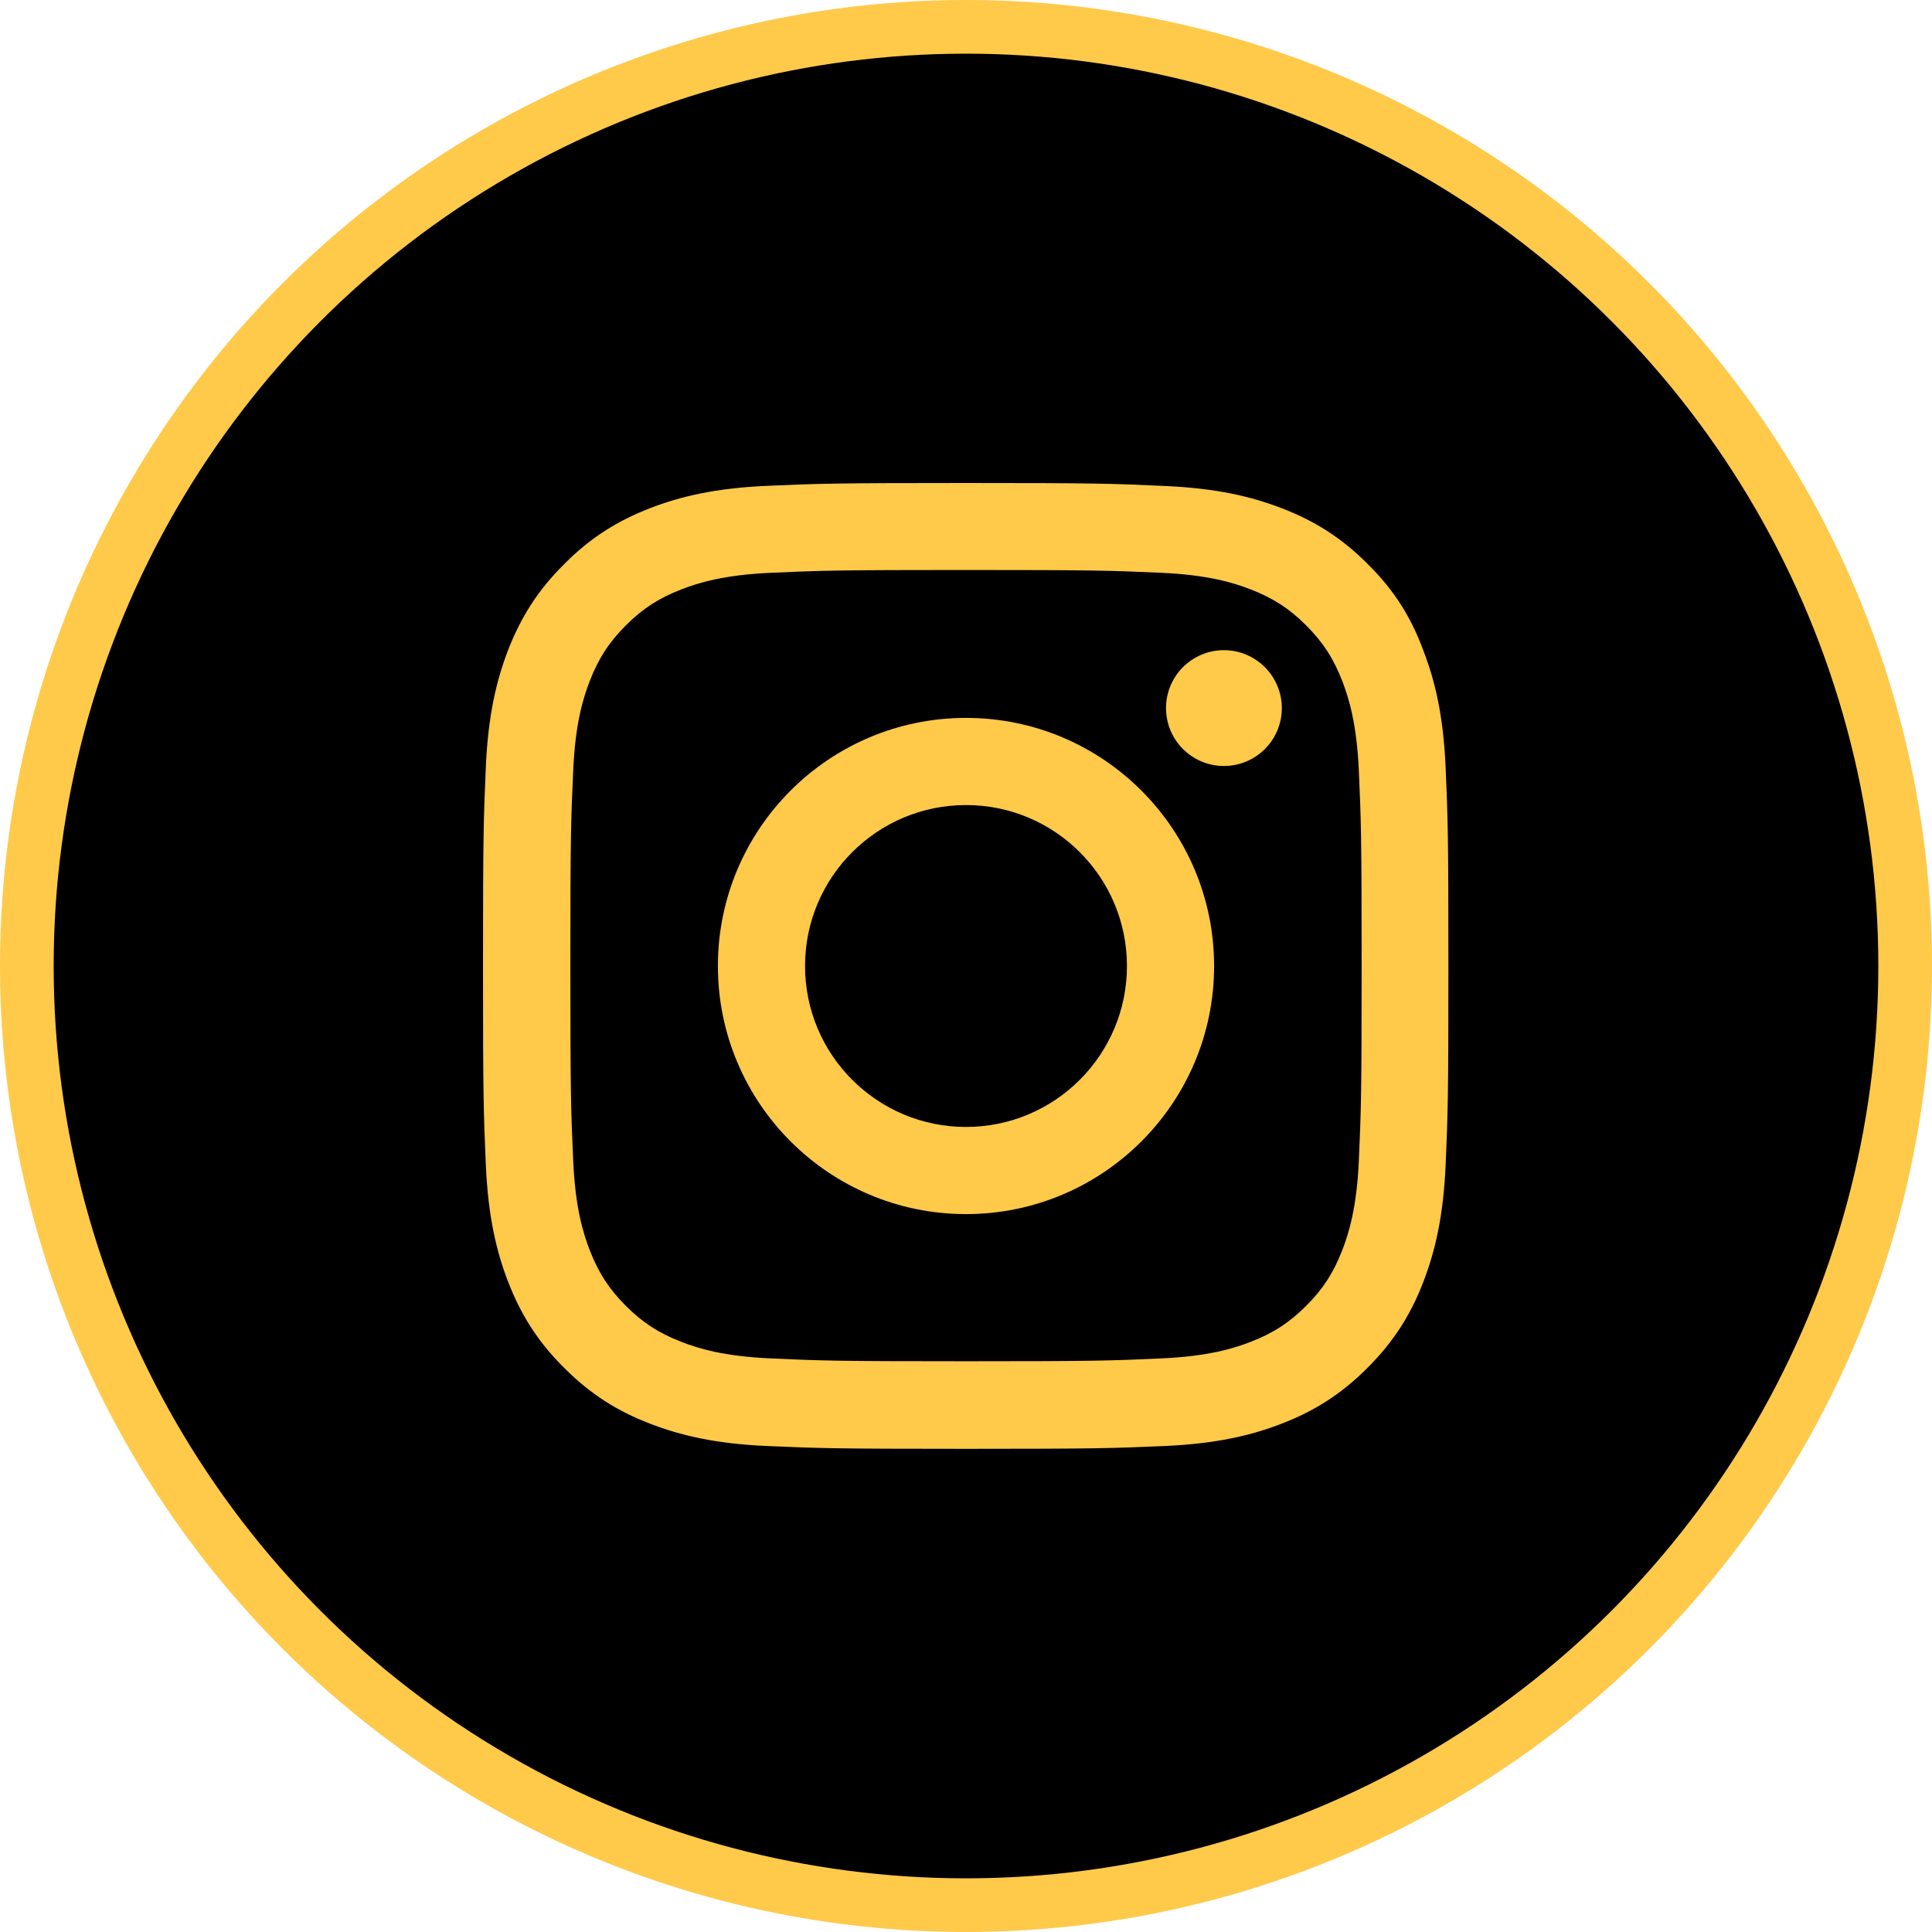 <svg width="36" height="36" viewBox="0 0 36 36" fill="none" xmlns="http://www.w3.org/2000/svg">
<circle cx="18" cy="18" r="17.5" fill="black" stroke="#FFC94A"/>
<g clip-path="url(#clip0_96_362)">
<path d="M18 10.621C20.405 10.621 20.689 10.631 21.635 10.673C22.514 10.712 22.989 10.86 23.305 10.983C23.723 11.145 24.026 11.341 24.339 11.654C24.655 11.971 24.848 12.27 25.01 12.688C25.133 13.004 25.281 13.482 25.32 14.358C25.362 15.307 25.372 15.592 25.372 17.993C25.372 20.398 25.362 20.682 25.32 21.628C25.281 22.507 25.133 22.982 25.01 23.298C24.848 23.716 24.652 24.019 24.339 24.332C24.022 24.648 23.723 24.841 23.305 25.003C22.989 25.126 22.511 25.274 21.635 25.312C20.686 25.355 20.401 25.365 18 25.365C15.595 25.365 15.31 25.355 14.365 25.312C13.486 25.274 13.011 25.126 12.695 25.003C12.277 24.841 11.974 24.645 11.661 24.332C11.345 24.015 11.152 23.716 10.99 23.298C10.867 22.982 10.719 22.503 10.681 21.628C10.638 20.679 10.628 20.394 10.628 17.993C10.628 15.588 10.638 15.303 10.681 14.358C10.719 13.479 10.867 13.004 10.99 12.688C11.152 12.27 11.348 11.967 11.661 11.654C11.978 11.338 12.277 11.145 12.695 10.983C13.011 10.86 13.489 10.712 14.365 10.673C15.31 10.631 15.595 10.621 18 10.621ZM18 9C15.557 9 15.251 9.011 14.291 9.053C13.335 9.095 12.677 9.25 12.108 9.471C11.514 9.703 11.011 10.009 10.512 10.512C10.009 11.011 9.703 11.514 9.471 12.104C9.25 12.677 9.095 13.331 9.053 14.287C9.011 15.251 9 15.557 9 18C9 20.443 9.011 20.749 9.053 21.709C9.095 22.665 9.25 23.323 9.471 23.892C9.703 24.486 10.009 24.989 10.512 25.488C11.011 25.988 11.514 26.297 12.104 26.525C12.677 26.747 13.331 26.902 14.287 26.944C15.247 26.986 15.553 26.997 17.997 26.997C20.44 26.997 20.746 26.986 21.706 26.944C22.662 26.902 23.319 26.747 23.889 26.525C24.479 26.297 24.982 25.988 25.481 25.488C25.98 24.989 26.29 24.486 26.518 23.896C26.74 23.323 26.895 22.669 26.937 21.712C26.979 20.753 26.989 20.447 26.989 18.003C26.989 15.56 26.979 15.254 26.937 14.294C26.895 13.338 26.74 12.681 26.518 12.111C26.297 11.514 25.991 11.011 25.488 10.512C24.989 10.012 24.486 9.703 23.896 9.475C23.323 9.253 22.669 9.098 21.712 9.056C20.749 9.011 20.443 9 18 9Z" fill="#FFC94A"/>
<path d="M18 13.377C15.448 13.377 13.377 15.448 13.377 18C13.377 20.552 15.448 22.623 18 22.623C20.552 22.623 22.623 20.552 22.623 18C22.623 15.448 20.552 13.377 18 13.377ZM18 20.999C16.344 20.999 15.001 19.656 15.001 18C15.001 16.344 16.344 15.001 18 15.001C19.656 15.001 20.999 16.344 20.999 18C20.999 19.656 19.656 20.999 18 20.999Z" fill="#FFC94A"/>
<path d="M23.885 13.194C23.885 13.792 23.4 14.273 22.806 14.273C22.208 14.273 21.727 13.788 21.727 13.194C21.727 12.596 22.212 12.115 22.806 12.115C23.4 12.115 23.885 12.6 23.885 13.194Z" fill="#FFC94A"/>
</g>
<defs>
<clipPath id="clip0_96_362">
<rect width="18" height="18" fill="white" transform="translate(9 9)"/>
</clipPath>
</defs>
</svg>
